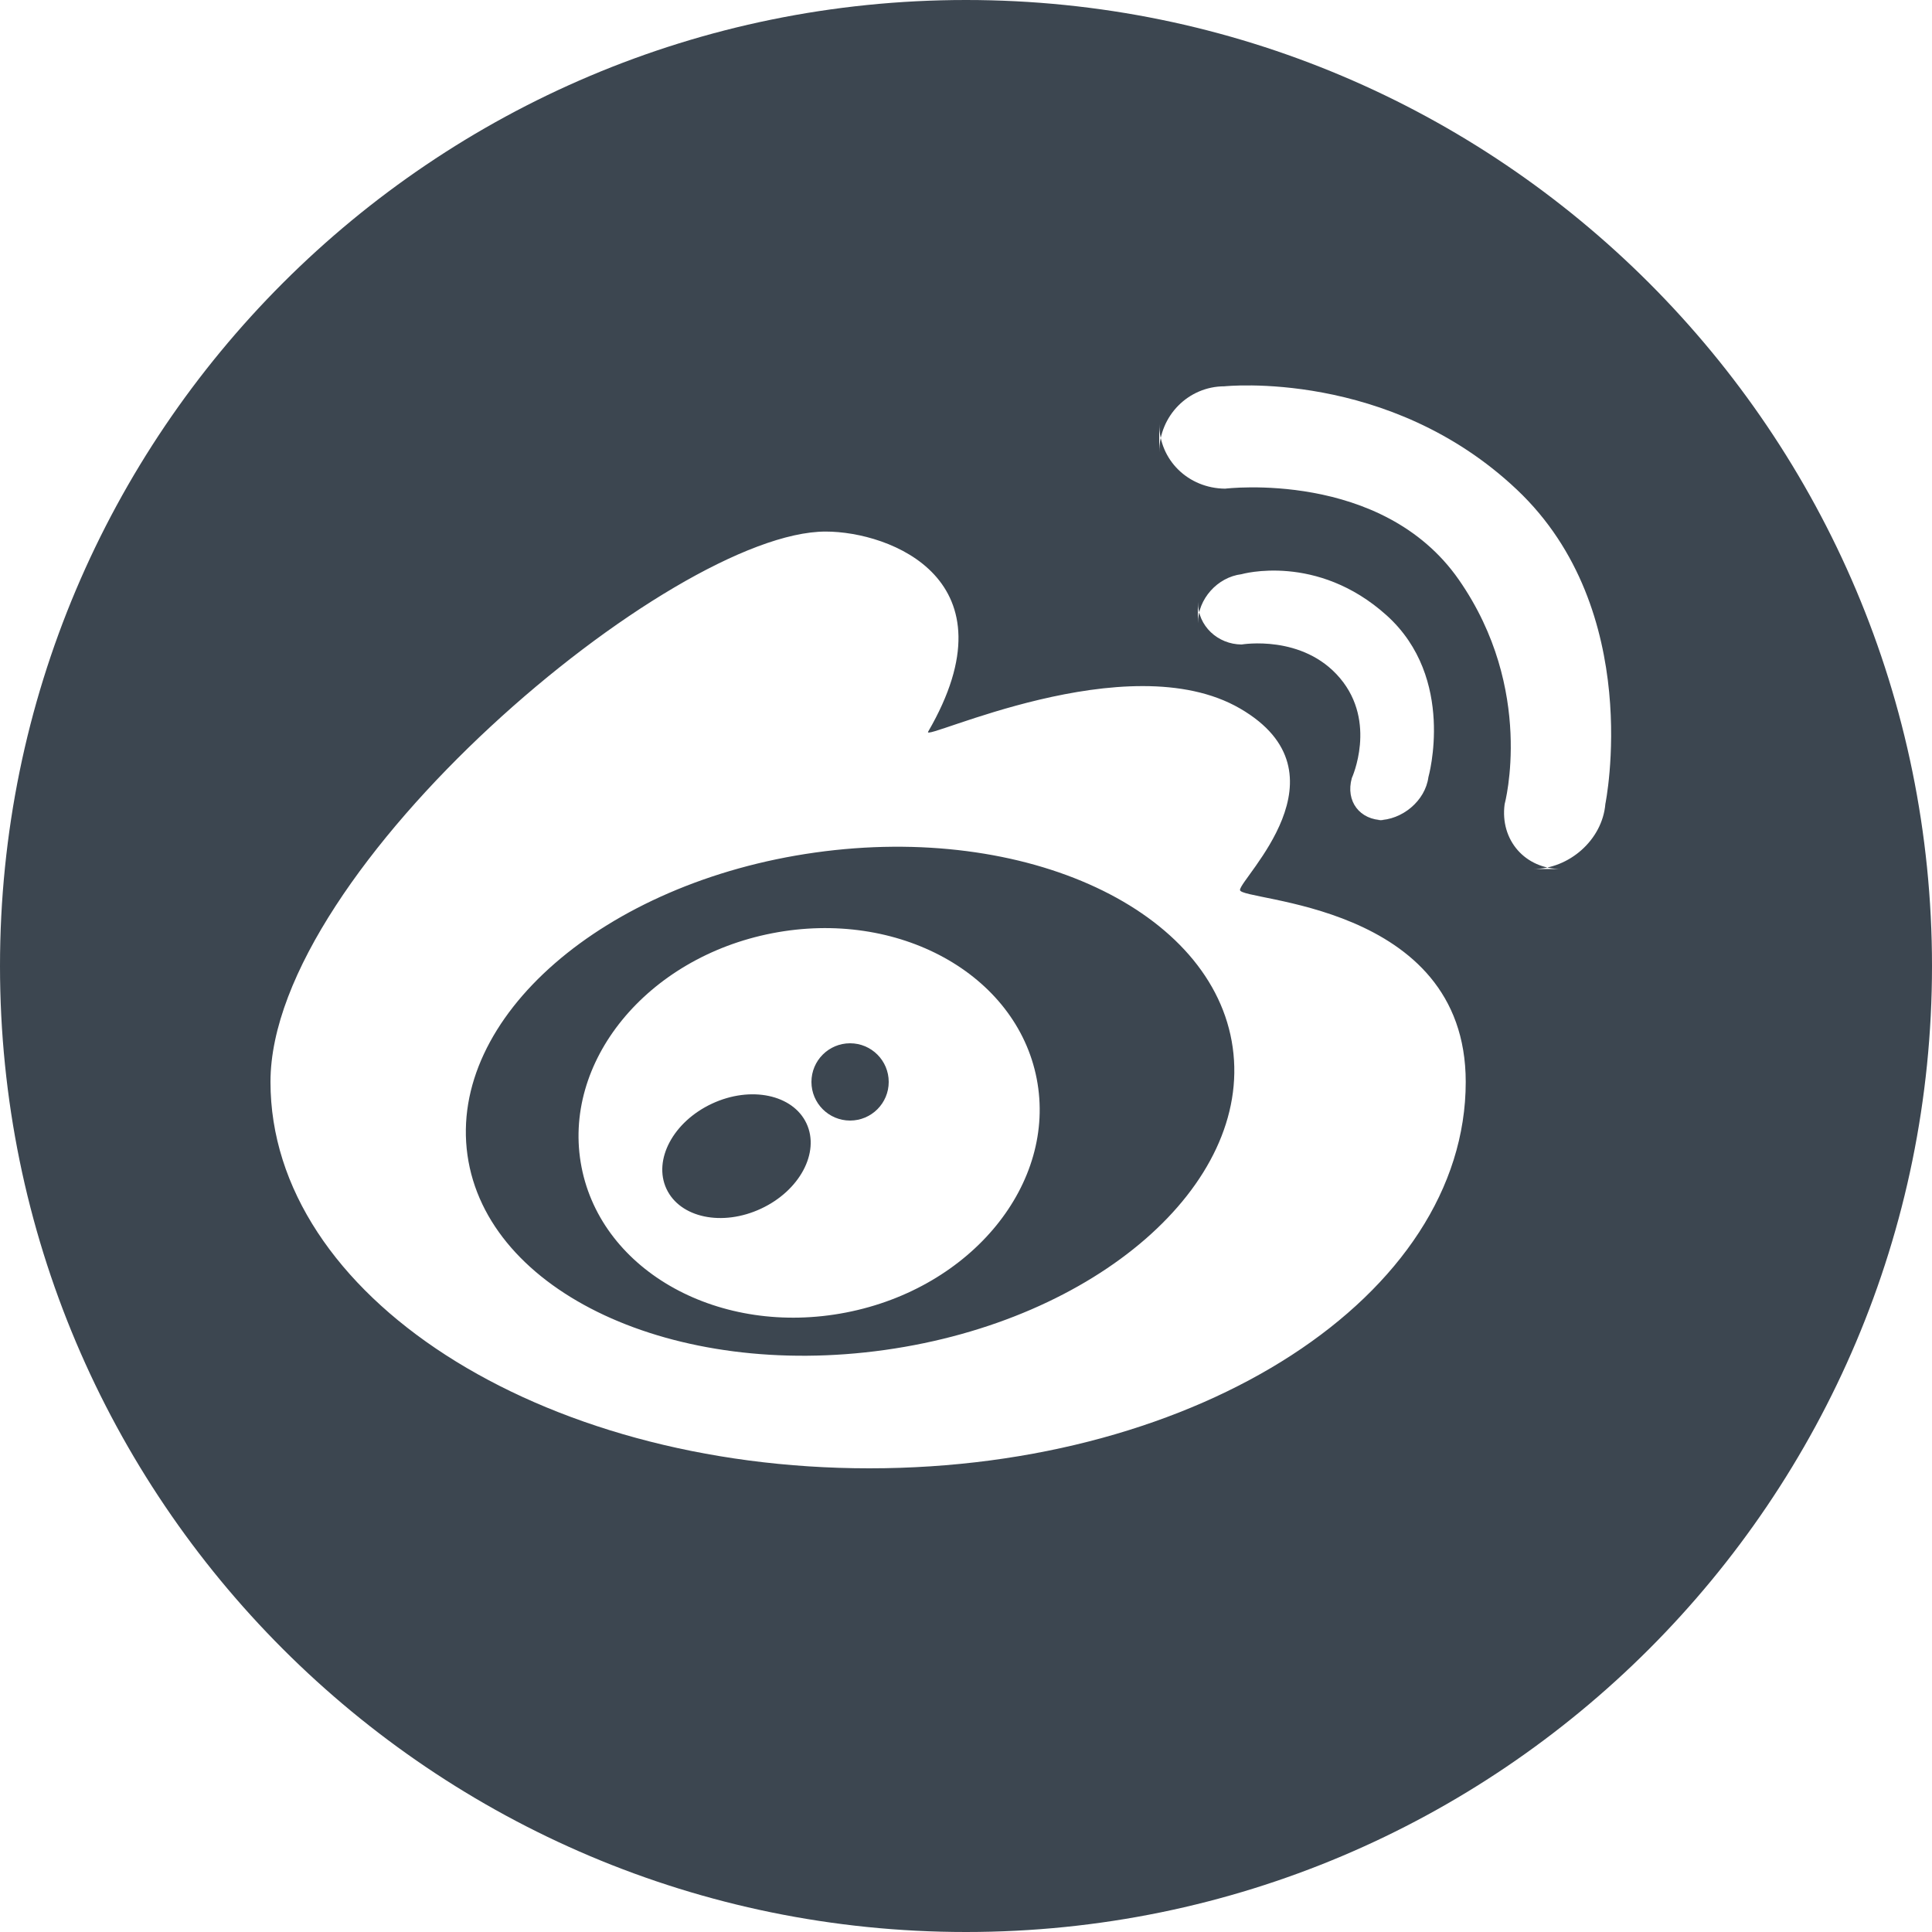 <?xml version="1.0" encoding="UTF-8"?>
<svg width="44px" height="44px" viewBox="0 0 44 44" version="1.1" xmlns="http://www.w3.org/2000/svg" xmlns:xlink="http://www.w3.org/1999/xlink">
    <!-- Generator: Sketch 40 (33762) - http://www.bohemiancoding.com/sketch -->
    <title>新浪</title>
    <desc>Created with Sketch.</desc>
    <defs></defs>
    <g id="Page-1" stroke="none" stroke-width="1" fill="none" fill-rule="evenodd">
        <g id="Desktop-HD" transform="translate(-792, -937)" fill="#3C4650">
            <g id="社交网络" transform="translate(604, 937)">
                <path d="M210,44 C222.15,44 232,34.15 232,22 C232,9.85 222.15,0 210,0 C197.85,0 188,9.85 188,22 C188,34.15 197.85,44 210,44 Z M207.8,33.44 C215.333,33.44 221.381,29.5 221.381,24.64 C221.381,20.534 216.24,20.534 216.24,20.269 C216.24,20.004 218.8,17.619 216.24,16.135 C213.679,14.65 208.996,16.907 209.137,16.665 C211.151,13.2 208.272,12.106 206.804,12.106 C203.306,12.106 194.16,19.78 194.16,24.64 C194.16,29.5 200.267,33.44 207.8,33.44 Z M208.156,30.744 C212.969,30.068 216.514,26.984 216.074,23.855 C215.635,20.727 211.377,18.739 206.564,19.416 C201.751,20.092 198.206,23.176 198.646,26.305 C199.085,29.433 203.343,31.421 208.156,30.744 Z M207.267,29.892 C210.129,29.336 212.074,26.951 211.61,24.566 C211.146,22.18 208.45,20.697 205.587,21.254 C202.725,21.81 200.78,24.195 201.244,26.58 C201.708,28.966 204.404,30.449 207.267,29.892 Z M207.36,25.52 C207.846,25.52 208.24,25.126 208.24,24.64 C208.24,24.154 207.846,23.76 207.36,23.76 C206.874,23.76 206.48,24.154 206.48,24.64 C206.48,25.126 206.874,25.52 207.36,25.52 Z M205.331,27.527 C206.212,27.117 206.676,26.248 206.368,25.587 C206.06,24.927 205.096,24.724 204.215,25.135 C203.334,25.546 202.87,26.414 203.178,27.075 C203.486,27.736 204.45,27.938 205.331,27.527 Z M219.579,14.014 C217.989,12.583 216.274,13.077 216.274,13.077 C215.725,13.145 215.28,13.643 215.28,14.194 L215.28,13.709 C215.28,14.258 215.736,14.675 216.277,14.678 C216.277,14.678 217.671,14.438 218.519,15.446 C219.367,16.453 218.787,17.719 218.787,17.719 C218.639,18.249 218.968,18.679 219.512,18.679 L219.381,18.679 C219.93,18.679 220.46,18.24 220.531,17.699 C220.531,17.699 221.169,15.446 219.579,14.014 Z M222.547,11.152 C219.632,8.396 215.885,8.798 215.885,8.798 C215.065,8.799 214.4,9.468 214.4,10.303 L214.4,9.649 C214.4,10.479 215.062,11.121 215.901,11.129 C215.901,11.129 219.473,10.689 221.222,13.2 C222.971,15.711 222.267,18.315 222.267,18.315 C222.158,19.131 222.732,19.792 223.561,19.792 L222.912,19.792 C223.735,19.792 224.493,19.127 224.561,18.31 C224.561,18.31 225.463,13.908 222.547,11.152 Z" id="新浪"></path>
            </g>
        </g>
    </g>
</svg>